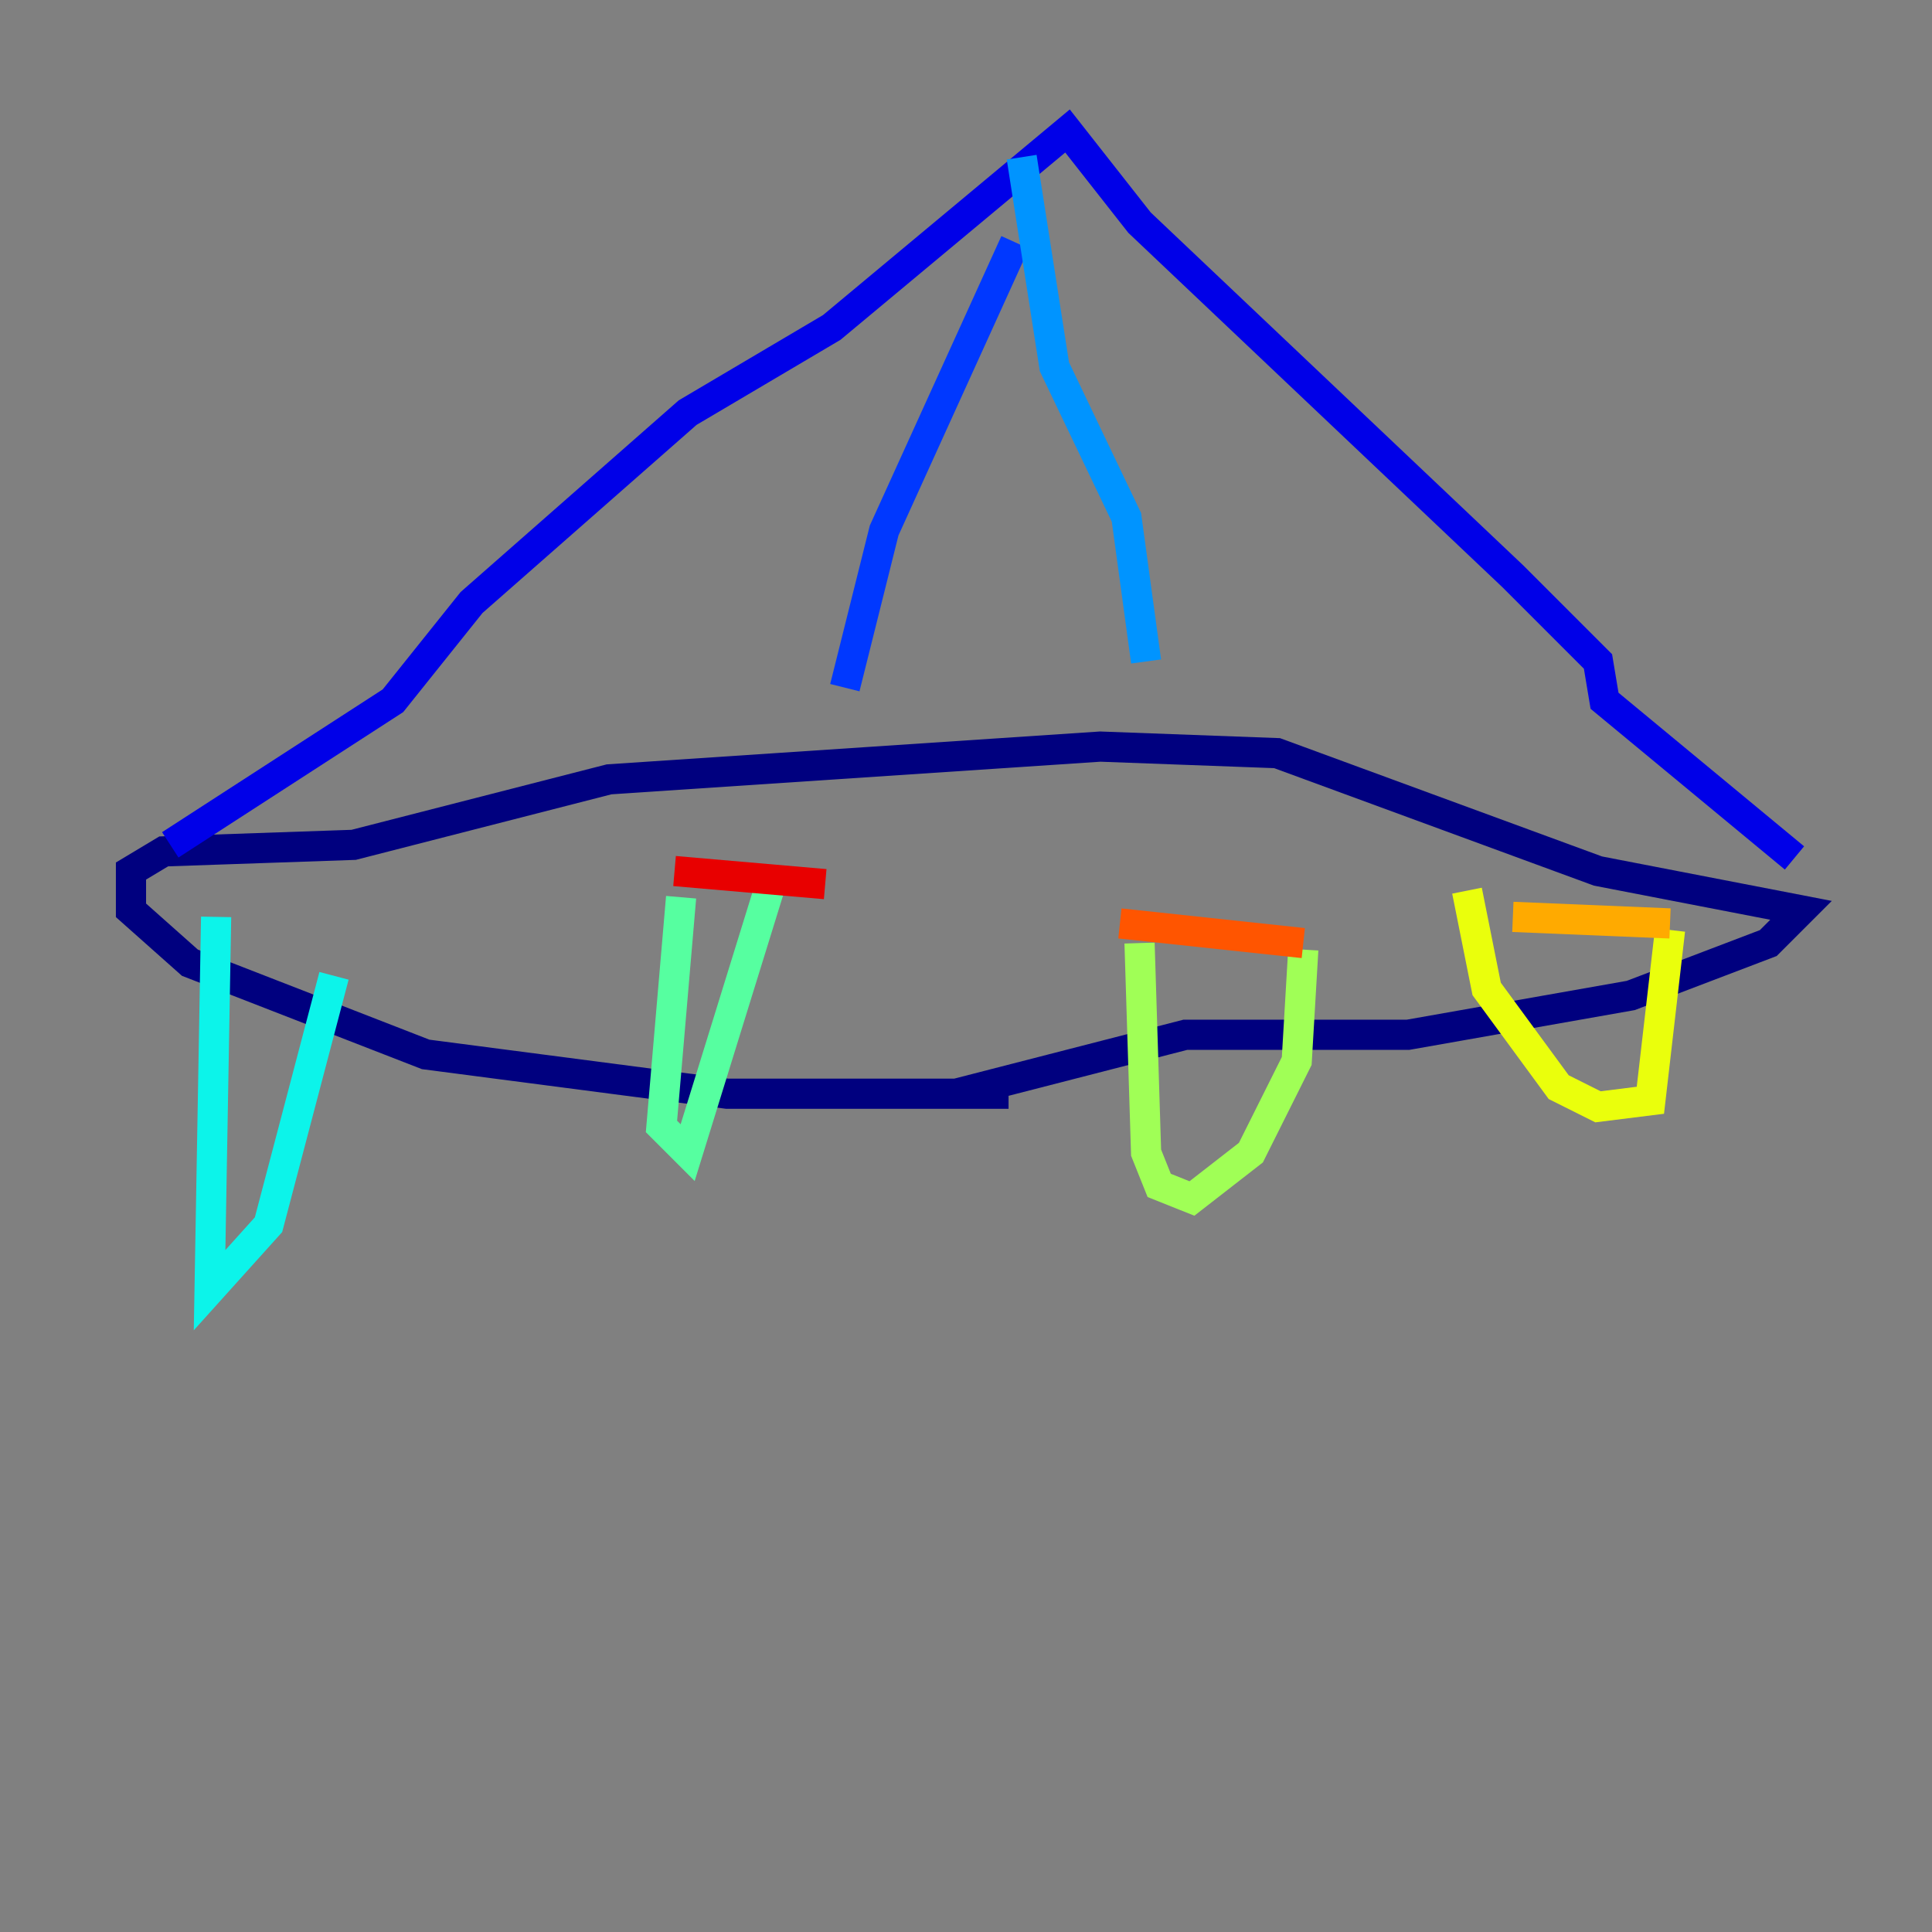 <?xml version="1.0" encoding="utf-8" ?>
<svg baseProfile="tiny" height="128" version="1.2" viewBox="0,0,128,128" width="128" xmlns="http://www.w3.org/2000/svg" xmlns:ev="http://www.w3.org/2001/xml-events" xmlns:xlink="http://www.w3.org/1999/xlink"><rect x="0" y="0" width="128" height="128" fill="#808080" stroke="none"/><defs /><polyline fill="none" points="66.82,72.461 48.163,72.461 28.203,69.858 12.583,63.783 8.678,60.312 8.678,57.709 10.848,56.407 23.43,55.973 40.352,51.634 72.895,49.464 84.61,49.898 105.871,57.709 119.322,60.312 117.153,62.481 108.041,65.953 93.288,68.556 78.536,68.556 63.349,72.461" stroke="#00007f" stroke-width="2" /><polyline fill="none" points="11.281,55.973 26.034,46.427 31.241,39.919 45.559,27.336 55.105,21.695 70.725,8.678 75.498,14.752 100.231,38.183 105.871,43.824 106.305,46.427 118.888,56.841" stroke="#0000e8" stroke-width="2" /><polyline fill="none" points="55.973,45.559 58.576,35.146 67.254,16.054" stroke="#0038ff" stroke-width="2" /><polyline fill="none" points="75.932,43.824 74.63,34.278 69.858,24.298 67.688,10.414" stroke="#0094ff" stroke-width="2" /><polyline fill="none" points="14.319,60.746 13.885,85.478 17.79,81.139 22.129,64.651" stroke="#0cf4ea" stroke-width="2" /><polyline fill="none" points="45.125,59.444 43.824,74.63 45.559,76.366 51.2,58.142" stroke="#56ffa0" stroke-width="2" /><polyline fill="none" points="75.498,62.481 75.932,76.366 76.8,78.536 78.969,79.403 82.875,76.366 85.912,70.291 86.346,62.915" stroke="#a0ff56" stroke-width="2" /><polyline fill="none" points="97.193,59.01 98.495,65.519 103.268,72.027 105.871,73.329 109.342,72.895 110.644,61.614" stroke="#eaff0c" stroke-width="2" /><polyline fill="none" points="110.644,61.18 100.231,60.746" stroke="#ffaa00" stroke-width="2" /><polyline fill="none" points="74.197,61.18 86.346,62.481" stroke="#ff5500" stroke-width="2" /><polyline fill="none" points="44.691,57.709 54.671,58.576" stroke="#e80000" stroke-width="2" /><polyline fill="none" points="15.186,59.878 15.186,59.878" stroke="#7f0000" stroke-width="2" /></svg>